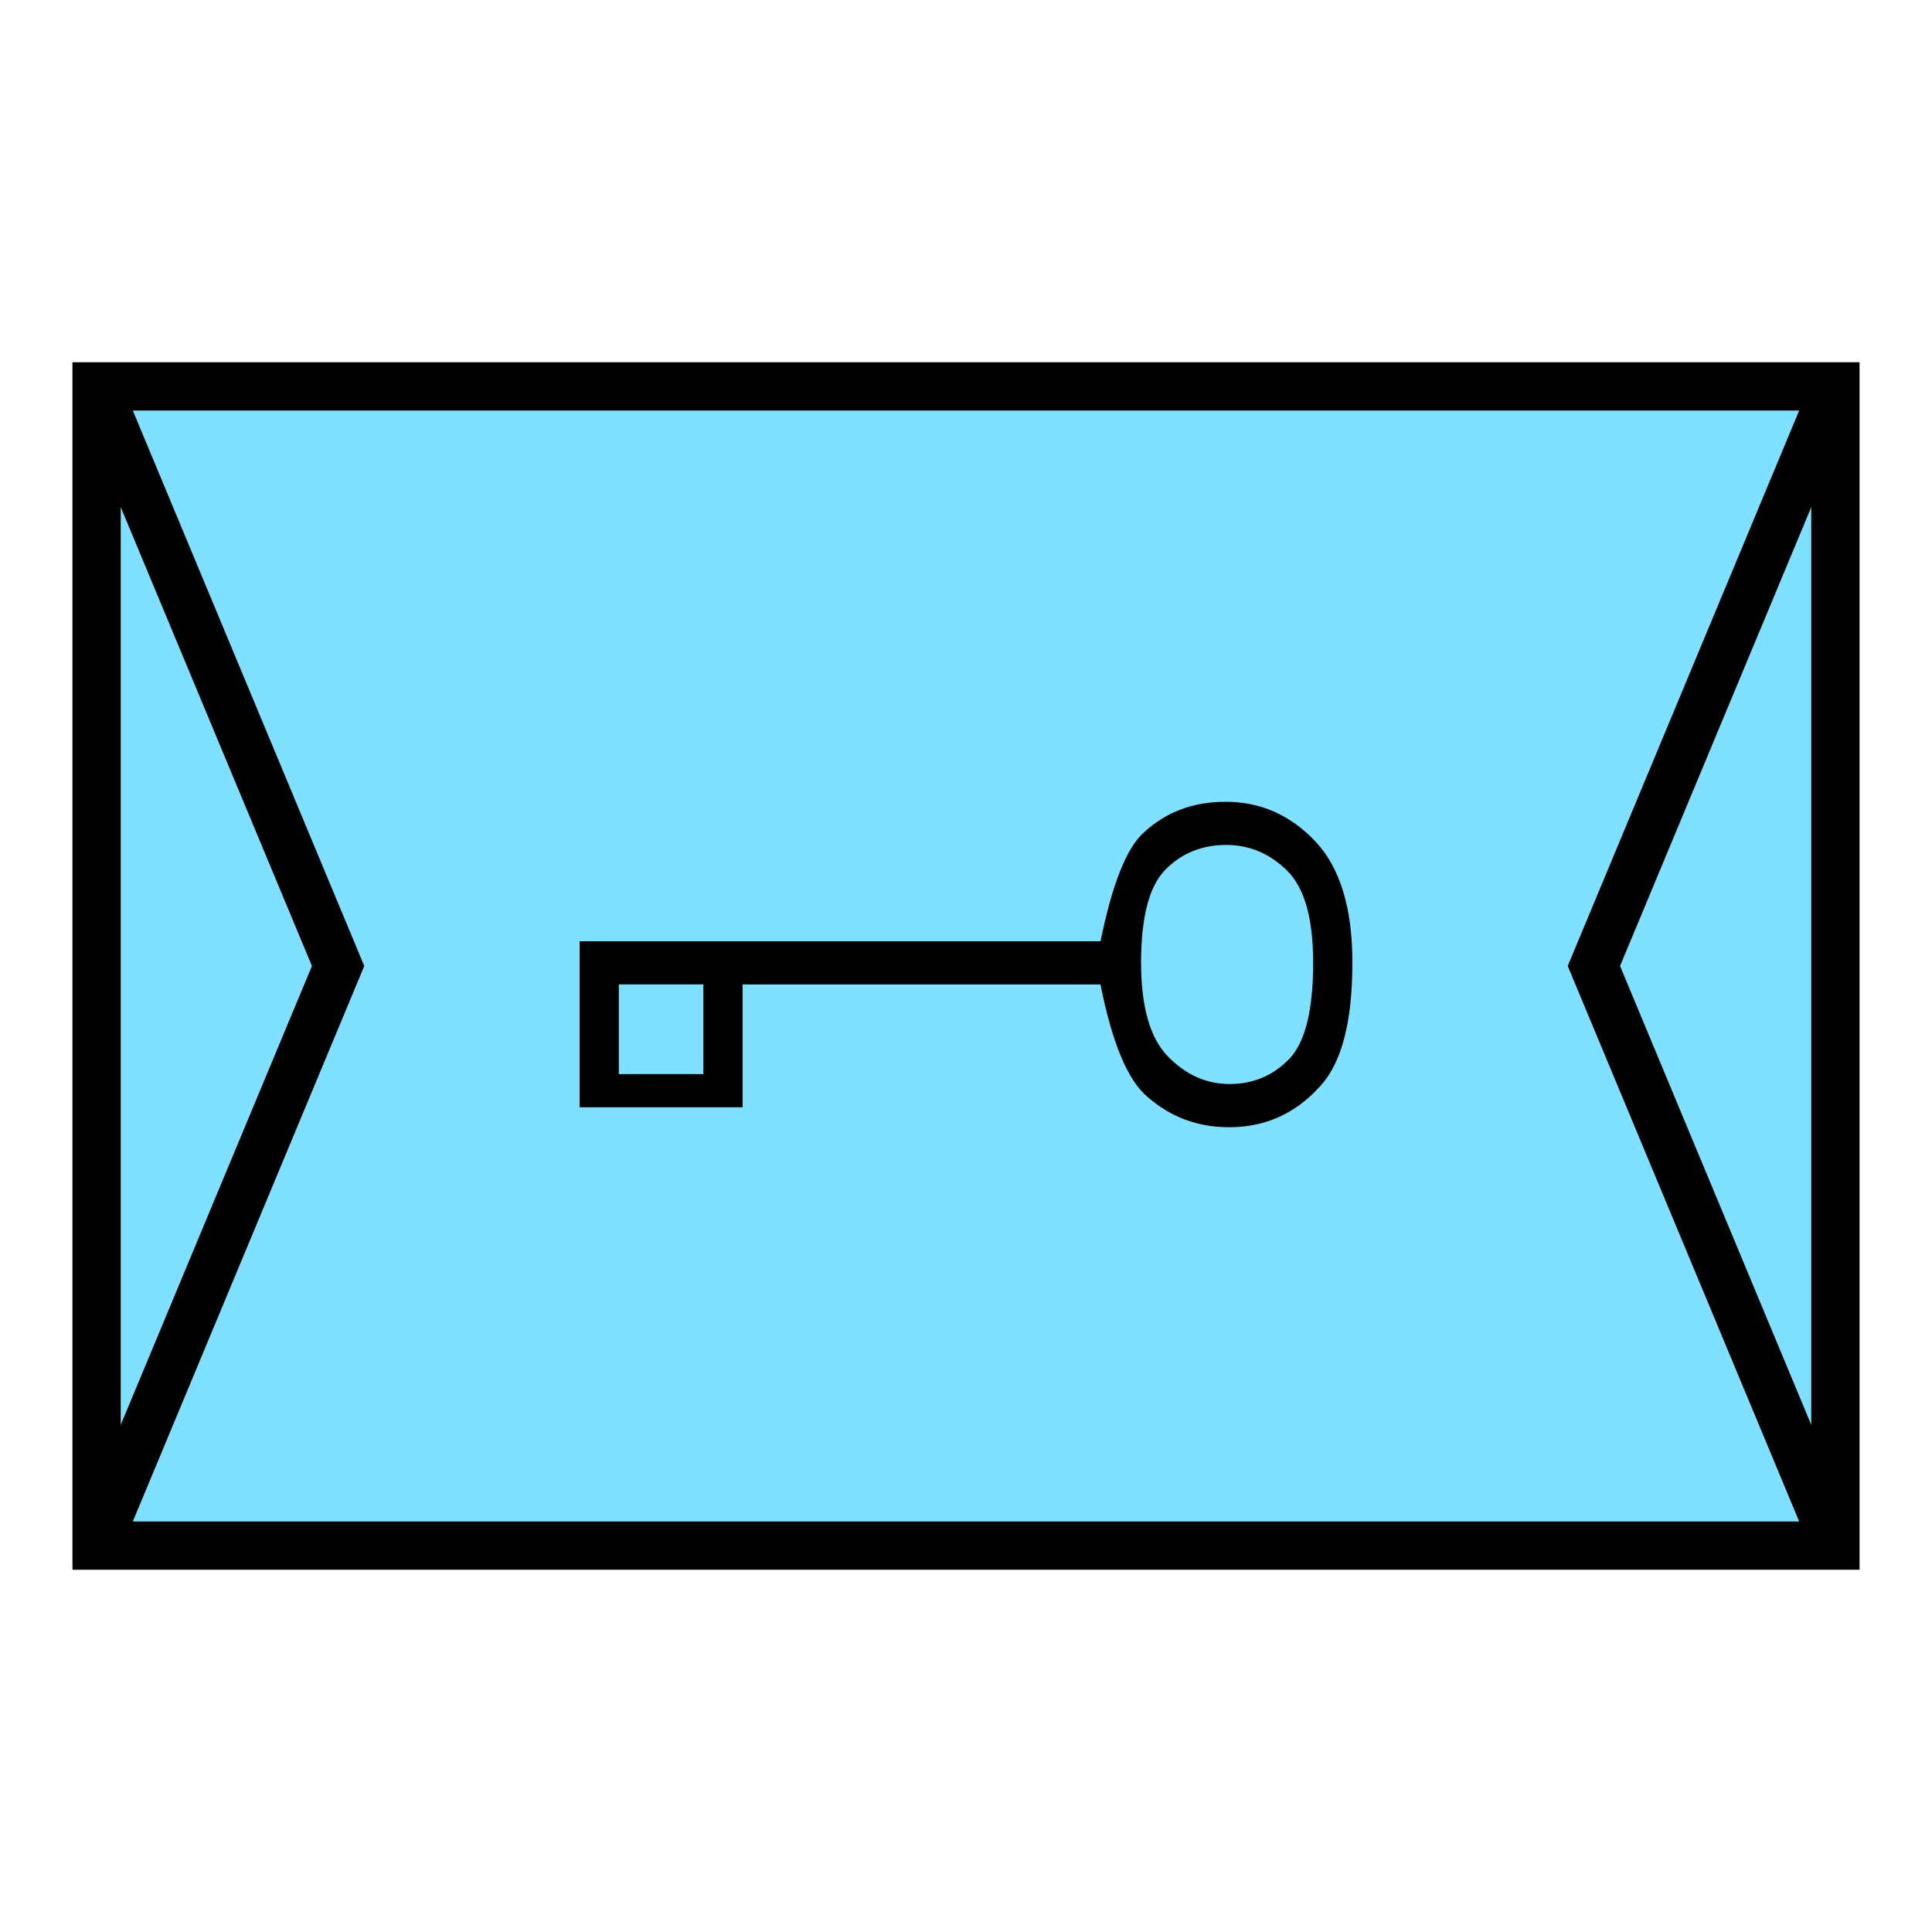 <?xml version="1.0"?>
<!DOCTYPE svg PUBLIC "-//W3C//DTD SVG 1.1//EN" "http://www.w3.org/Graphics/SVG/1.1/DTD/svg11.dtd" >
<!-- SVG content generated using Symbology Configuration Management System (SCMS) -->
<!-- Systematic Software Engineering Ltd. - www.systematic.co.uk - do not remove  -->
<svg id="SFGPUSAQT-*****" width="400px" height="400px" viewBox="0 0 400 400">
<g >
<svg viewBox="0 0 400 400" id="_0.SFG-U----------" width="400px" height="400px"><rect x="20" y="80" width="360" height="240" style="fill:rgb(128,224,255);stroke:rgb(0,0,0);stroke-width:10"></rect>
</svg>

</g>
<g transform="translate(120 166) scale(5 5.5)" >
<svg viewBox="0 0 400 400" id="_1.S-G-USAQ-------" width="400px" height="400px"><path d="M32 6.053 C32 8.311 31.543 9.873 30.633 10.737 C29.625 11.747 28.379 12.251 26.893     12.251 C25.596 12.251 24.469 11.87 23.512 11.105 C22.696 10.484 22.049 9.076     21.569 6.876 L6.75 6.876 L6.75 11.5 L5.125 11.5 L5.125 6.875 L1.625 6.875 L1.625     11.5 L0 11.5 L0 5.25 L21.572 5.25 C22.052 3.094 22.652 1.727 23.371 1.15     C24.281 0.385 25.406 0 26.75 0 C28.188 0 29.422 0.494 30.453 1.479 C31.484     2.464 32 3.988 32 6.053 zM1.625 11.5 L1.625 10.25 L5.125 10.25 L5.125 11.5 zM30.375     6.053 C30.375 4.387 30.014 3.233 29.295 2.59 C28.576 1.947 27.736 1.625     26.777 1.625 C25.769 1.625 24.929 1.936 24.257 2.555 C23.585 3.174 23.25 4.34     23.25 6.053 C23.25 7.721 23.621 8.899 24.365 9.59 C25.107 10.281 25.959 10.625     26.92 10.625 C27.879 10.625 28.695 10.316 29.367 9.697 C30.039 9.078 30.375     7.863 30.375 6.053 z"></path>
</svg>

</g>
<g >
<svg viewBox="0 0 400 400" id="_2.SFG-UUMSET-----" width="400px" height="400px"><polyline points="20,80 70,200 20,320" style="fill:none;stroke:rgb(0,0,0);stroke-width:10" xmlns="http://www.w3.org/2000/svg"></polyline>
<polyline points="380,80 330,200 380,320" style="fill:none;stroke:rgb(0,0,0);stroke-width:10" xmlns="http://www.w3.org/2000/svg"></polyline>
</svg>

</g>
</svg>